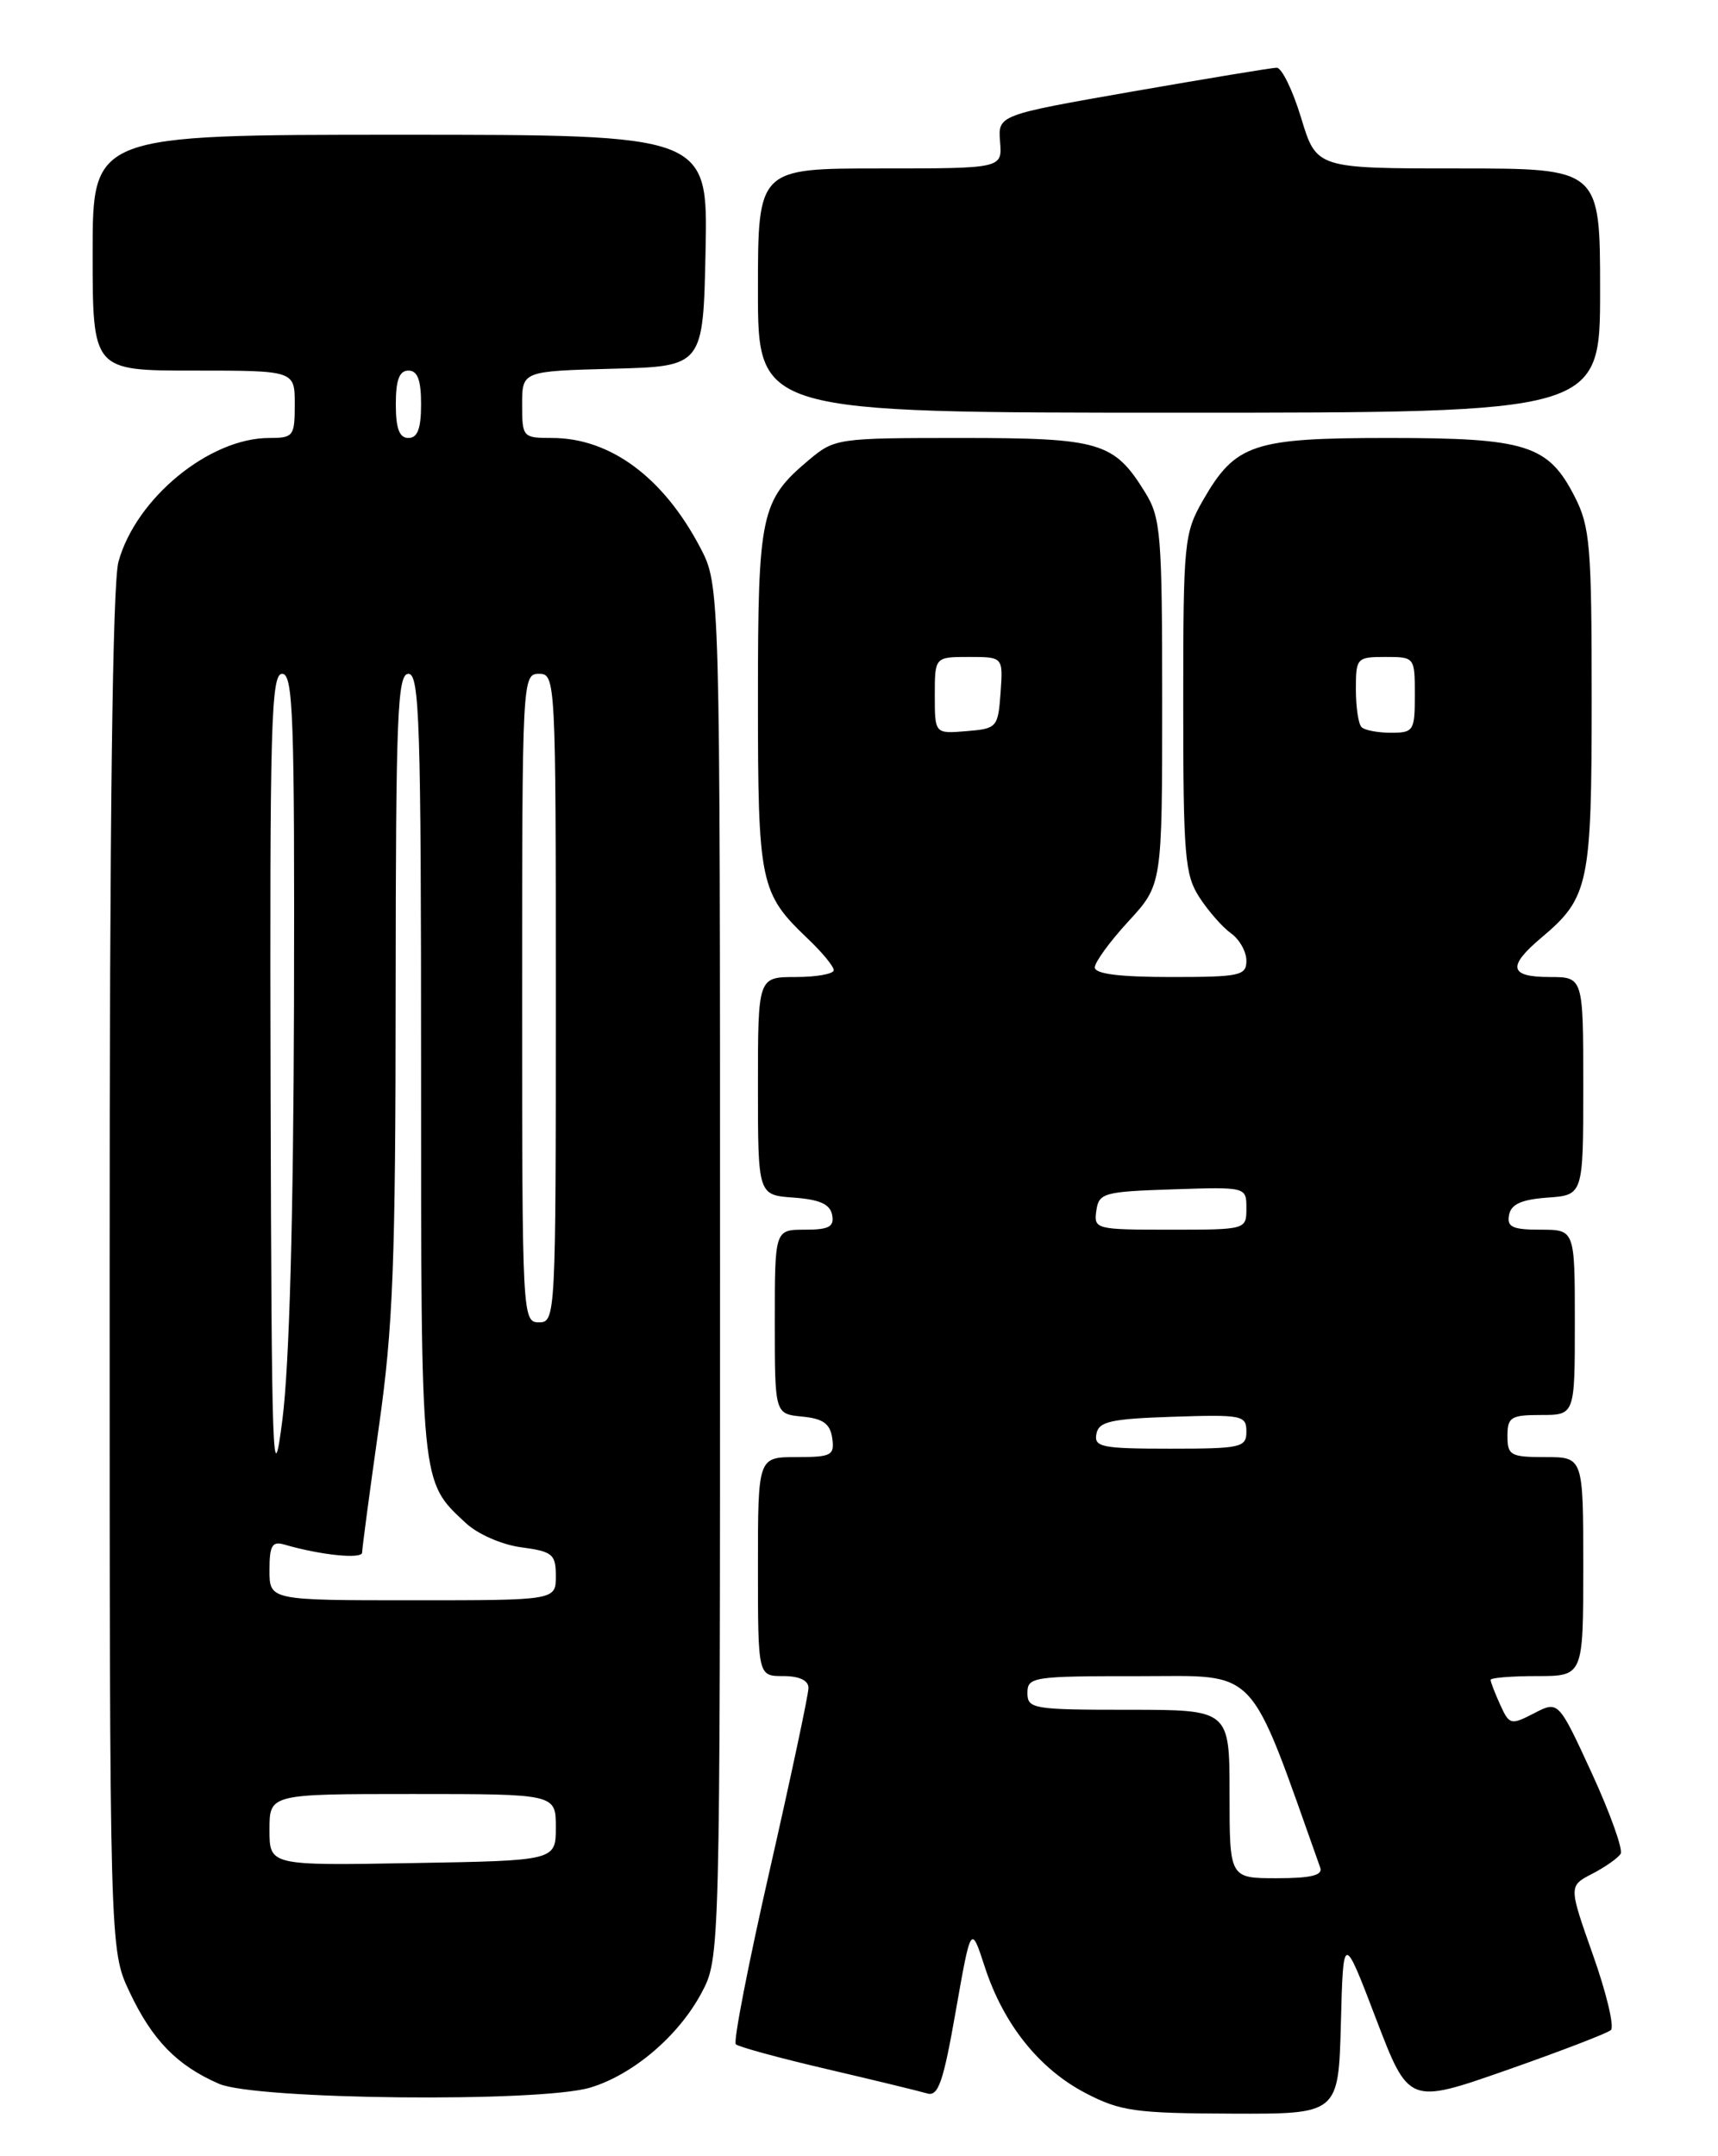 <?xml version="1.0" encoding="UTF-8" standalone="no"?>
<!DOCTYPE svg PUBLIC "-//W3C//DTD SVG 1.1//EN" "http://www.w3.org/Graphics/SVG/1.1/DTD/svg11.dtd" >
<svg xmlns="http://www.w3.org/2000/svg" xmlns:xlink="http://www.w3.org/1999/xlink" version="1.1" viewBox="0 0 204 256">
 <g >
 <path fill="currentColor"
d=" M 159.22 240.25 C 159.50 229.50 159.50 229.50 163.39 239.68 C 167.28 249.85 167.28 249.85 178.89 245.79 C 185.28 243.55 190.85 241.41 191.28 241.03 C 191.71 240.64 190.76 236.64 189.16 232.13 C 186.26 223.92 186.26 223.92 189.07 222.47 C 190.61 221.67 192.13 220.60 192.44 220.10 C 192.74 219.60 191.21 215.31 189.03 210.56 C 185.05 201.92 185.05 201.92 182.17 203.41 C 179.40 204.84 179.23 204.80 178.14 202.41 C 177.51 201.03 177.00 199.70 177.00 199.45 C 177.00 199.20 179.47 199.00 182.50 199.00 C 188.00 199.00 188.00 199.00 188.00 186.00 C 188.00 173.00 188.00 173.00 183.50 173.00 C 179.37 173.00 179.00 172.80 179.00 170.50 C 179.00 168.25 179.40 168.00 183.00 168.00 C 187.00 168.00 187.00 168.00 187.00 157.00 C 187.00 146.00 187.00 146.00 182.93 146.00 C 179.59 146.00 178.91 145.68 179.19 144.25 C 179.43 142.97 180.66 142.42 183.76 142.19 C 188.00 141.89 188.00 141.89 188.00 128.94 C 188.00 116.00 188.00 116.00 184.00 116.00 C 179.21 116.00 178.96 114.75 183.04 111.32 C 188.67 106.58 189.00 104.99 189.00 83.01 C 189.00 64.86 188.81 62.54 186.99 58.98 C 183.85 52.82 181.26 52.00 164.95 52.00 C 148.76 52.00 146.70 52.69 142.84 59.41 C 140.60 63.33 140.50 64.35 140.50 83.54 C 140.50 101.62 140.69 103.88 142.42 106.54 C 143.48 108.17 145.16 110.09 146.17 110.81 C 147.18 111.53 148.00 112.99 148.00 114.06 C 148.00 115.84 147.25 116.00 139.00 116.00 C 132.94 116.00 130.00 115.63 130.00 114.86 C 130.00 114.24 131.80 111.77 134.00 109.38 C 138.00 105.04 138.00 105.04 138.00 83.39 C 138.00 63.42 137.84 61.48 135.98 58.47 C 132.28 52.48 130.67 52.00 114.11 52.00 C 99.43 52.00 99.10 52.05 96.04 54.62 C 90.33 59.43 90.00 60.96 90.00 83.00 C 90.00 104.90 90.24 106.04 95.91 111.44 C 97.61 113.05 99.00 114.74 99.00 115.19 C 99.00 115.63 96.97 116.00 94.50 116.00 C 90.00 116.00 90.00 116.00 90.00 128.94 C 90.00 141.89 90.00 141.89 94.24 142.19 C 97.34 142.42 98.57 142.97 98.81 144.25 C 99.08 145.65 98.44 146.00 95.57 146.00 C 92.00 146.00 92.00 146.00 92.00 156.94 C 92.00 167.87 92.00 167.87 95.25 168.19 C 97.74 168.43 98.57 169.03 98.82 170.75 C 99.11 172.80 98.74 173.00 94.57 173.00 C 90.00 173.00 90.00 173.00 90.00 186.00 C 90.00 199.00 90.00 199.00 93.00 199.00 C 94.92 199.00 96.00 199.51 96.00 200.41 C 96.00 201.19 93.93 210.90 91.41 221.99 C 88.88 233.07 87.06 242.40 87.37 242.71 C 87.68 243.02 92.56 244.35 98.22 245.67 C 103.87 246.99 109.22 248.29 110.09 248.55 C 111.41 248.95 112.01 247.22 113.49 238.77 C 115.30 228.50 115.30 228.50 116.94 233.54 C 119.16 240.34 123.39 245.64 128.92 248.52 C 133.03 250.66 134.81 250.91 146.22 250.95 C 158.93 251.00 158.93 251.00 159.22 240.25 Z  M 70.08 247.86 C 75.15 246.34 80.55 241.75 83.28 236.65 C 85.50 232.50 85.50 232.50 85.50 151.00 C 85.50 69.50 85.50 69.50 83.14 65.00 C 78.76 56.66 72.45 52.00 65.54 52.00 C 62.08 52.00 62.00 51.91 62.00 48.03 C 62.00 44.07 62.00 44.07 72.75 43.78 C 83.50 43.50 83.50 43.50 83.78 29.75 C 84.06 16.00 84.06 16.00 47.53 16.00 C 11.00 16.00 11.00 16.00 11.00 30.00 C 11.00 44.00 11.00 44.00 23.00 44.00 C 35.00 44.00 35.00 44.00 35.00 48.00 C 35.00 51.79 34.84 52.00 31.97 52.00 C 24.87 52.00 16.16 59.14 14.07 66.68 C 13.36 69.23 13.01 97.30 13.02 151.00 C 13.02 231.50 13.02 231.50 15.38 236.50 C 18.08 242.22 21.02 245.24 26.01 247.41 C 30.38 249.30 64.10 249.65 70.08 247.86 Z  M 190.00 34.50 C 190.00 20.00 190.00 20.00 173.16 20.00 C 156.32 20.00 156.32 20.00 154.50 14.00 C 153.50 10.70 152.19 8.02 151.59 8.04 C 150.99 8.05 143.30 9.33 134.50 10.86 C 118.50 13.66 118.50 13.66 118.75 16.83 C 119.01 20.00 119.01 20.00 104.50 20.00 C 90.00 20.00 90.00 20.00 90.00 34.50 C 90.00 49.00 90.00 49.00 140.00 49.00 C 190.00 49.00 190.00 49.00 190.00 34.50 Z  M 146.00 213.00 C 146.00 203.00 146.00 203.00 134.00 203.00 C 122.67 203.00 122.00 202.89 122.00 201.00 C 122.00 199.10 122.66 199.00 135.25 199.01 C 149.62 199.01 148.12 197.42 156.77 221.75 C 157.09 222.65 155.66 223.00 151.61 223.00 C 146.00 223.00 146.00 223.00 146.00 213.00 Z  M 130.19 170.25 C 130.47 168.77 131.87 168.46 139.26 168.21 C 147.48 167.94 148.00 168.04 148.00 169.96 C 148.00 171.86 147.39 172.00 138.93 172.00 C 130.82 172.00 129.89 171.81 130.19 170.25 Z  M 130.18 143.75 C 130.48 141.64 131.04 141.48 139.25 141.21 C 148.00 140.92 148.00 140.92 148.00 143.46 C 148.00 145.99 147.98 146.00 138.93 146.00 C 130.10 146.00 129.87 145.94 130.18 143.75 Z  M 111.00 82.56 C 111.00 78.00 111.00 78.00 115.06 78.00 C 119.11 78.00 119.11 78.00 118.81 82.25 C 118.51 86.38 118.39 86.51 114.75 86.81 C 111.00 87.12 111.00 87.12 111.00 82.56 Z  M 161.67 86.33 C 161.30 85.97 161.00 83.94 161.00 81.83 C 161.00 78.12 161.11 78.00 164.50 78.00 C 167.98 78.00 168.00 78.02 168.00 82.50 C 168.00 86.77 167.86 87.00 165.17 87.00 C 163.61 87.00 162.03 86.70 161.67 86.33 Z  M 32.00 217.25 C 32.00 213.00 32.00 213.00 49.00 213.00 C 66.00 213.00 66.00 213.00 66.00 216.95 C 66.00 220.91 66.00 220.91 49.00 221.20 C 32.00 221.50 32.00 221.50 32.00 217.25 Z  M 32.00 186.43 C 32.00 183.51 32.31 182.96 33.75 183.38 C 38.02 184.63 43.00 185.15 43.00 184.33 C 43.00 183.84 43.89 177.16 44.98 169.47 C 46.68 157.54 46.97 149.98 46.98 117.75 C 47.00 84.87 47.19 80.00 48.50 80.00 C 49.81 80.00 50.00 85.84 50.00 126.55 C 50.00 176.67 49.91 175.80 55.31 180.83 C 56.71 182.14 59.60 183.41 61.90 183.71 C 65.62 184.21 66.00 184.53 66.00 187.13 C 66.00 190.00 66.00 190.00 49.00 190.00 C 32.00 190.00 32.00 190.00 32.00 186.43 Z  M 32.13 129.25 C 32.02 86.08 32.19 80.00 33.50 80.00 C 34.81 80.00 34.99 84.99 34.91 119.25 C 34.84 144.59 34.36 162.04 33.54 168.50 C 32.38 177.60 32.25 174.08 32.13 129.25 Z  M 62.00 118.50 C 62.00 80.67 62.03 80.00 64.00 80.00 C 65.97 80.00 66.00 80.67 66.00 118.50 C 66.00 156.33 65.97 157.00 64.00 157.00 C 62.03 157.00 62.00 156.33 62.00 118.50 Z  M 47.00 48.00 C 47.00 45.11 47.42 44.00 48.50 44.00 C 49.58 44.00 50.00 45.11 50.00 48.00 C 50.00 50.89 49.58 52.00 48.50 52.00 C 47.42 52.00 47.00 50.89 47.00 48.00 Z "/>
</g>
</svg>